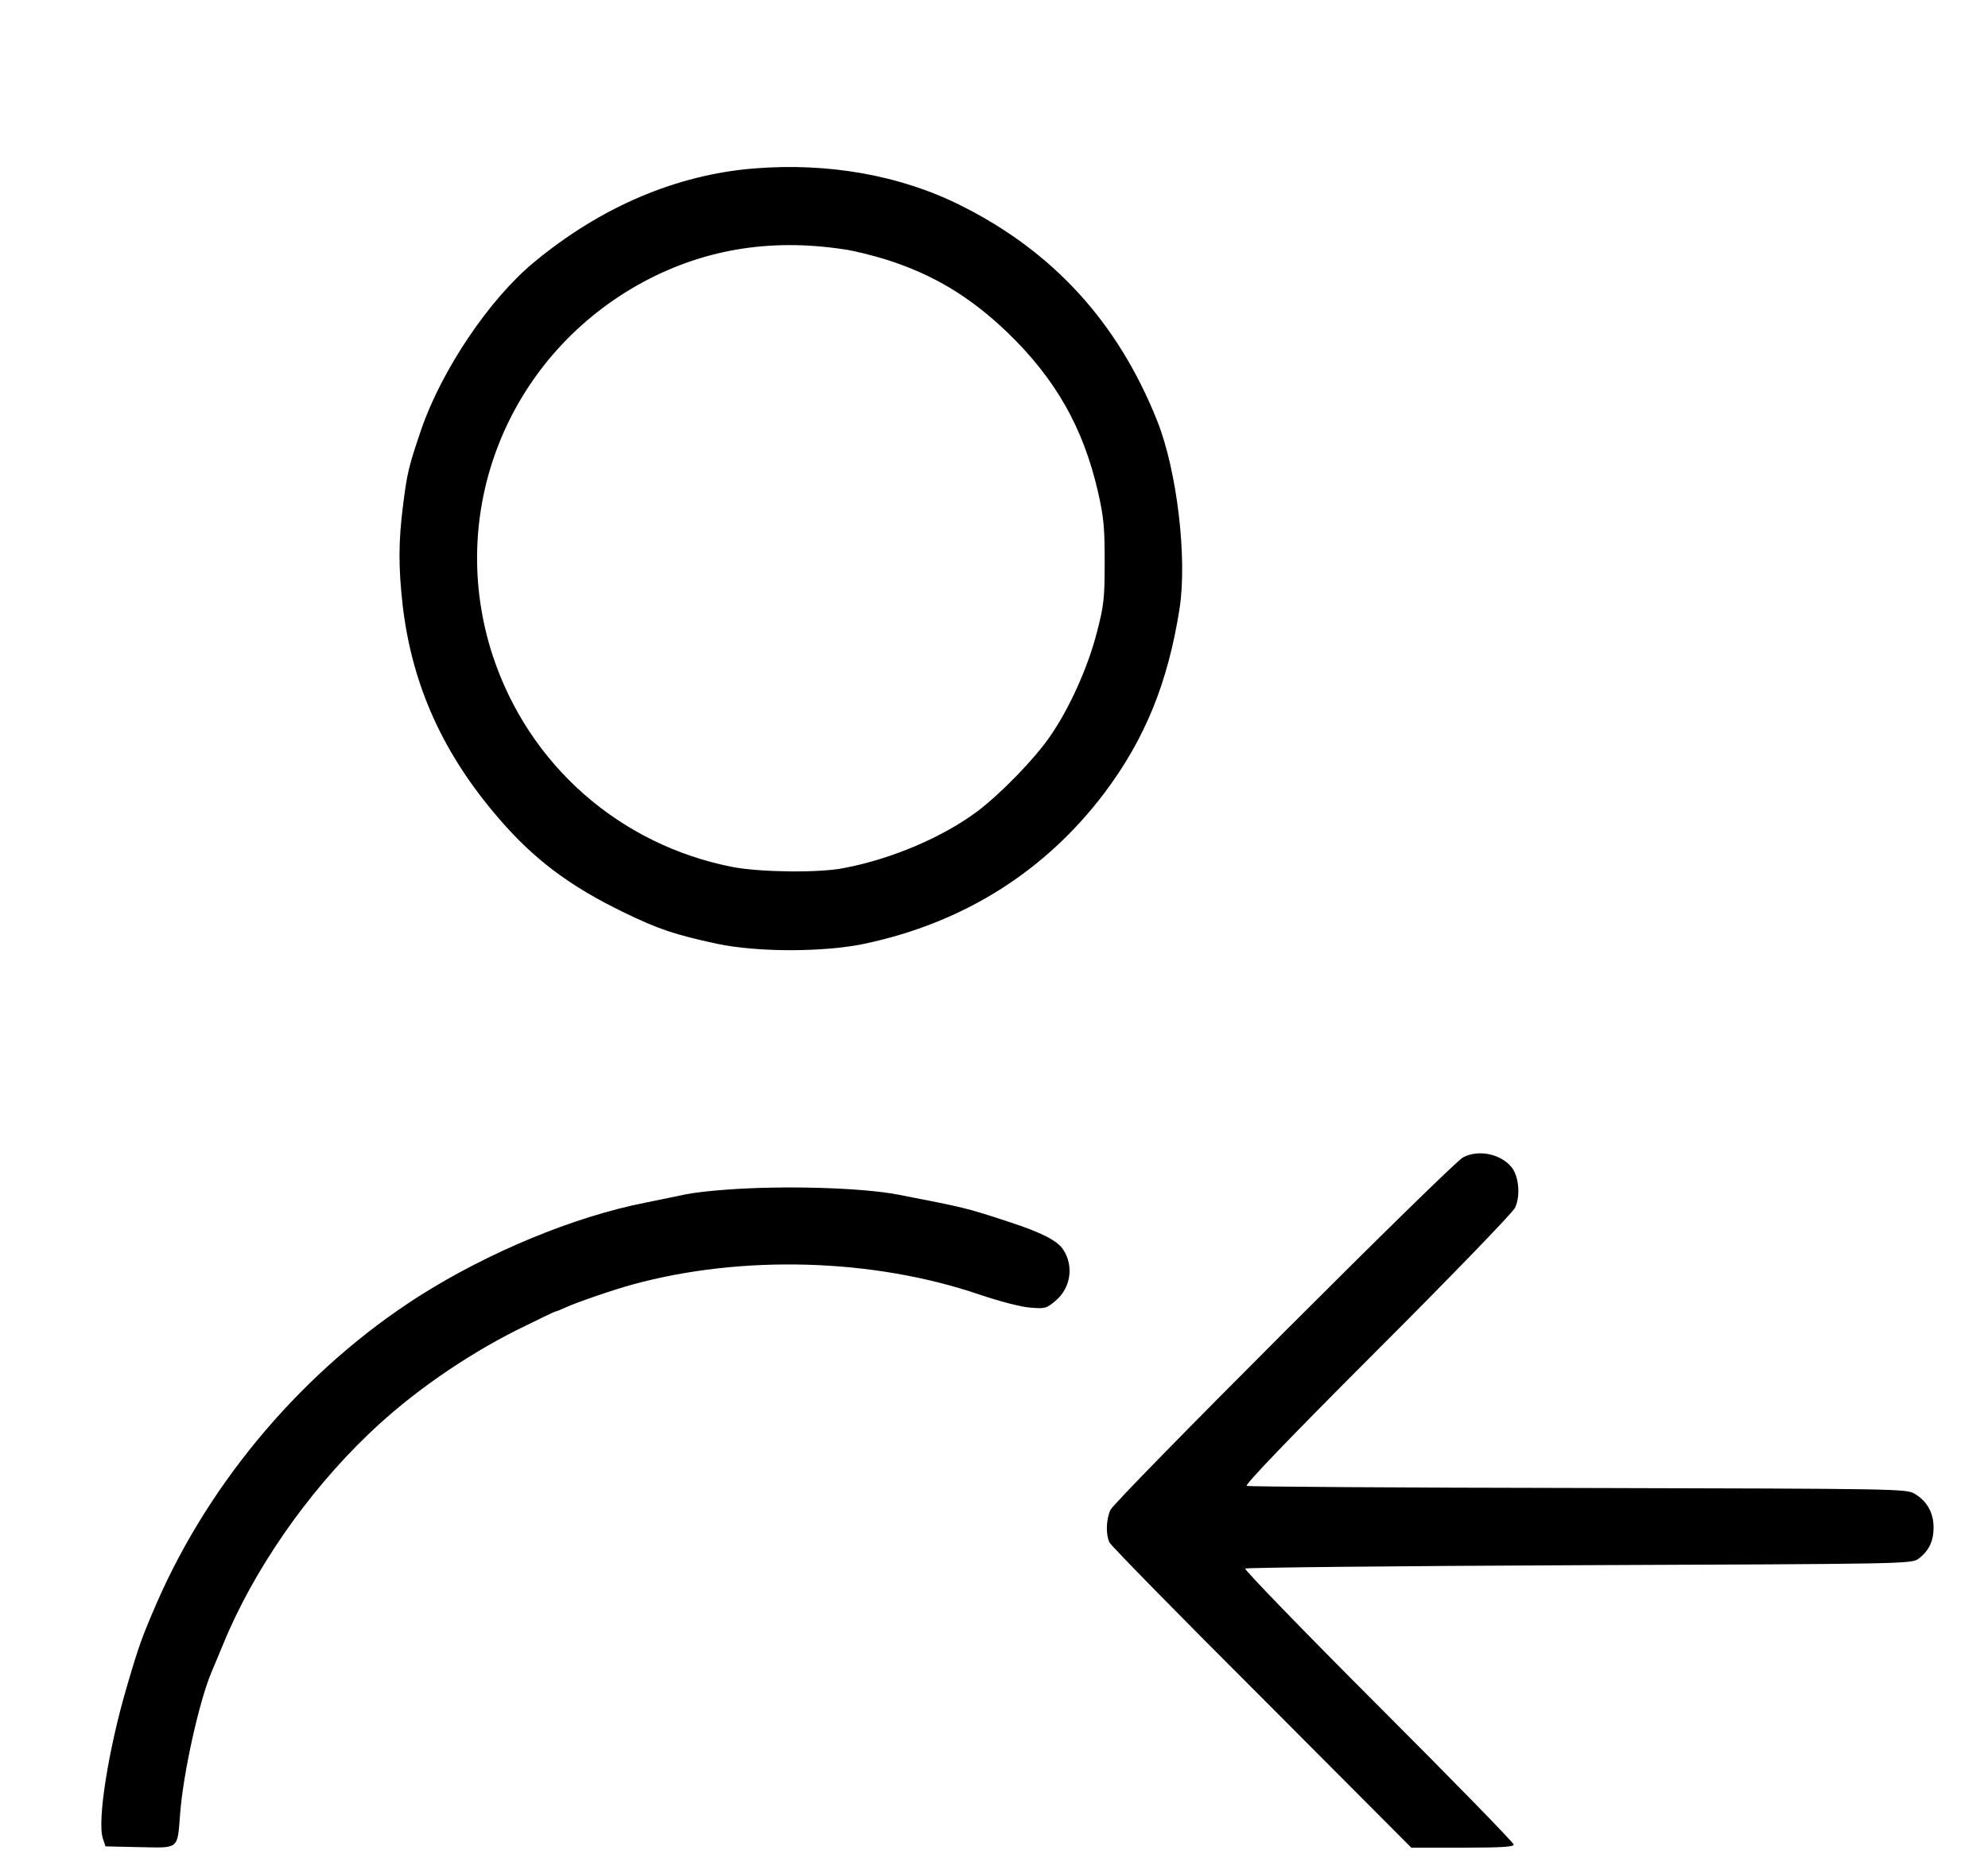 <?xml version="1.0" standalone="no"?>
<!DOCTYPE svg PUBLIC "-//W3C//DTD SVG 20010904//EN"
 "http://www.w3.org/TR/2001/REC-SVG-20010904/DTD/svg10.dtd">
<svg version="1.0" xmlns="http://www.w3.org/2000/svg"
 width="767pt" height="717pt" viewBox="0 0 767 717"
 preserveAspectRatio="xMidYMid meet">

<g transform="translate(0,717) scale(0.1,-0.1)"
fill="#000000" stroke="none">
<path d="M2910 6520 c-301 -24 -593 -149 -851 -363 -171 -142 -353 -412 -433
-642 -49 -144 -55 -168 -71 -295 -18 -141 -18 -241 -1 -390 37 -308 157 -572
372 -820 135 -157 273 -260 479 -360 133 -65 199 -87 361 -122 156 -33 411
-33 569 0 383 81 697 279 926 582 157 209 245 425 290 712 30 195 -10 532 -86
723 -151 380 -402 655 -760 833 -232 116 -510 165 -795 142z m345 -312 c39 -5
113 -24 165 -40 182 -58 323 -143 468 -282 185 -179 291 -366 348 -613 23
-101 26 -140 26 -273 0 -138 -3 -167 -30 -270 -34 -134 -107 -296 -181 -402
-60 -87 -187 -218 -279 -288 -133 -100 -332 -185 -517 -220 -97 -19 -320 -16
-427 4 -437 85 -788 394 -927 816 -180 550 53 1144 561 1431 241 135 503 181
793 137z"/>
<path d="M5645 2704 c-44 -22 -1344 -1323 -1361 -1361 -17 -39 -18 -96 -3
-126 6 -12 270 -282 588 -599 l576 -578 197 0 c151 0 198 3 198 12 0 7 -235
248 -522 535 -287 287 -518 526 -514 530 4 4 584 10 1289 13 1262 5 1282 5
1309 25 40 30 58 68 58 120 0 57 -25 102 -72 130 -32 20 -53 20 -1298 23 -696
1 -1272 5 -1280 8 -9 3 156 176 502 522 284 284 524 532 533 551 21 43 16 117
-11 154 -40 53 -128 73 -189 41z"/>
<path d="M2800 2579 c-58 -4 -127 -12 -155 -18 -27 -6 -97 -20 -155 -32 -275
-54 -606 -191 -875 -362 -438 -280 -802 -706 -1010 -1182 -57 -132 -69 -164
-116 -325 -70 -238 -115 -518 -92 -585 l10 -30 131 -3 c155 -3 146 -11 157
129 12 158 73 431 120 544 7 17 28 66 46 110 116 284 323 583 560 810 162 156
369 300 576 404 79 39 145 71 149 71 3 0 20 7 37 15 41 19 187 69 257 88 424
116 930 101 1340 -39 77 -26 161 -48 195 -50 56 -5 63 -3 97 26 59 49 72 134
30 198 -22 34 -84 66 -207 106 -170 56 -173 56 -430 106 -140 27 -443 36 -665
19z"/>
</g>
</svg>
